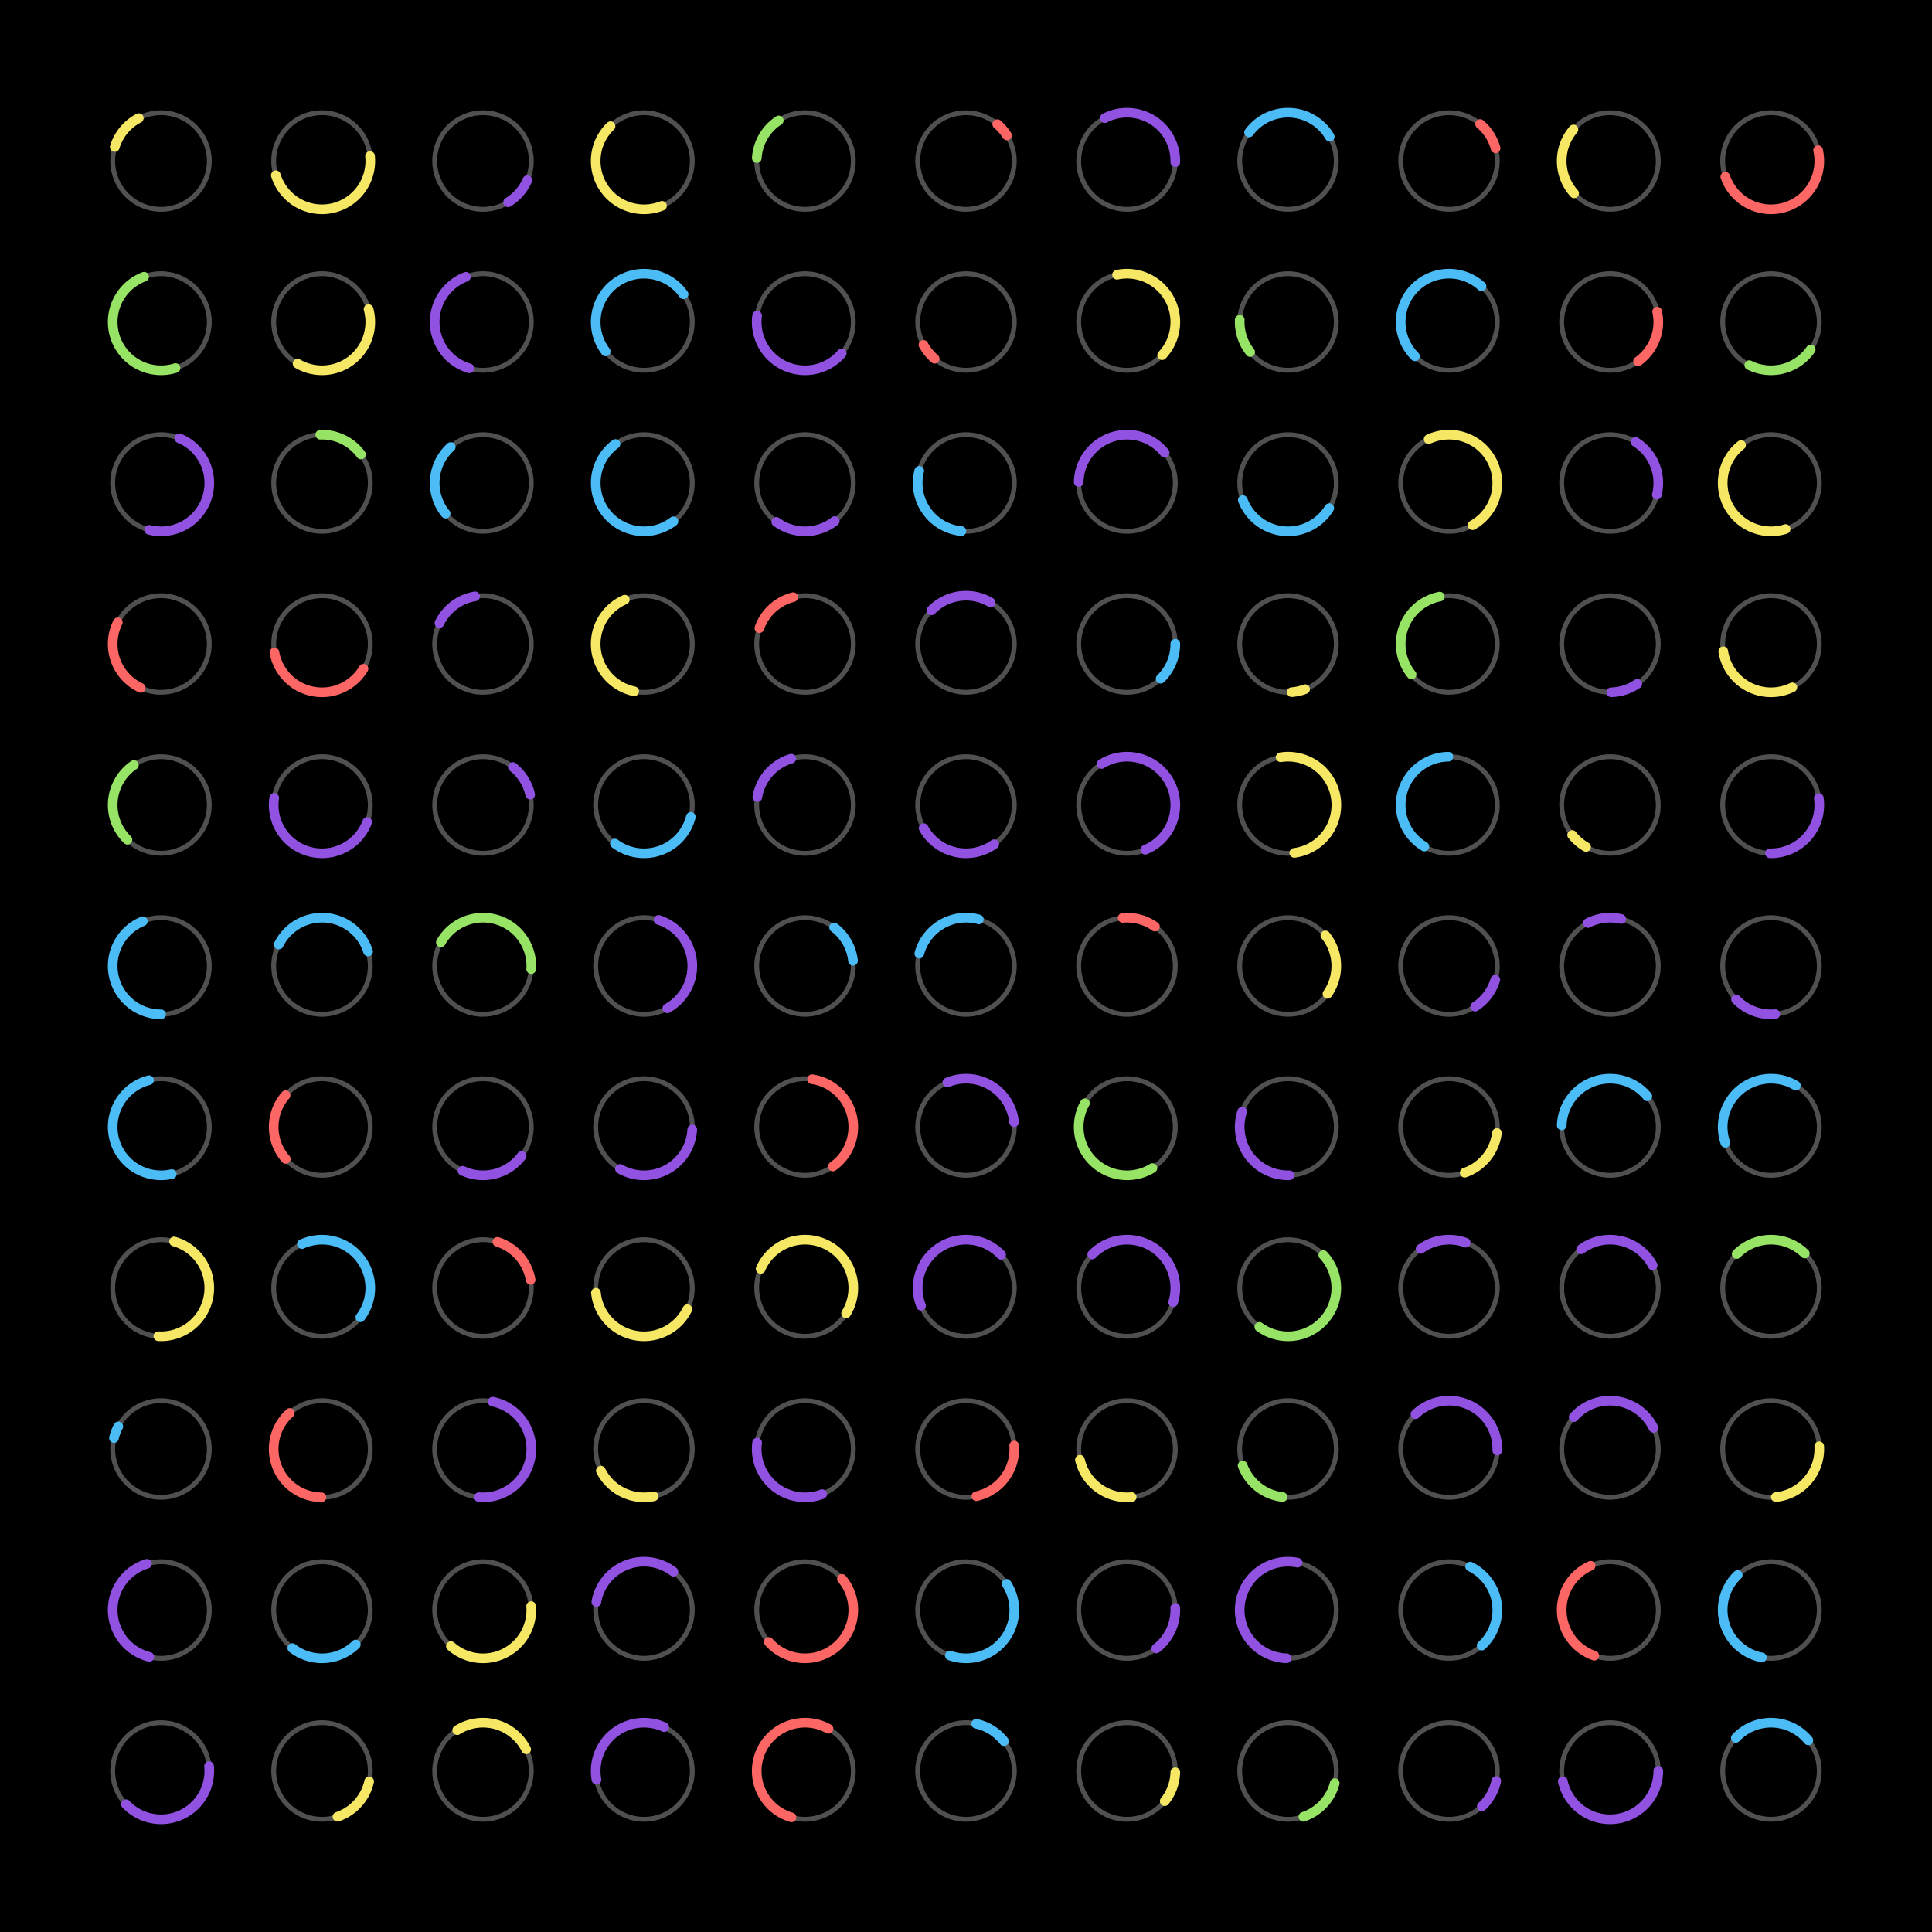 <?xml version="1.0"?>
<!DOCTYPE svg PUBLIC '-//W3C//DTD SVG 1.0//EN'
          'http://www.w3.org/TR/2001/REC-SVG-20010904/DTD/svg10.dtd'>
<svg xmlns:xlink="http://www.w3.org/1999/xlink" style="fill-opacity:1; color-rendering:auto; color-interpolation:auto; text-rendering:auto; stroke:black; stroke-linecap:square; stroke-miterlimit:10; shape-rendering:auto; stroke-opacity:1; fill:black; stroke-dasharray:none; font-weight:normal; stroke-width:1; font-family:'Dialog'; font-style:normal; stroke-linejoin:miter; font-size:12px; stroke-dashoffset:0; image-rendering:auto;" width="600" height="600" xmlns="http://www.w3.org/2000/svg"
><!--Generated by the Batik Graphics2D SVG Generator--><defs id="genericDefs"
  /><g
  ><g style="stroke-linecap:round;"
    ><rect x="0" width="600" height="600" y="0" style="stroke:none;"
    /></g
    ><g style="fill:rgb(80,80,80); stroke-width:1.5; stroke-linecap:round; stroke:rgb(80,80,80);" transform="translate(50,50) rotate(196.884)"
    ><circle r="15" style="fill:none;" cx="0" cy="0"
      /><path d="M15 0 A15 15 0 0 1 10.471 10.74" style="fill:none; stroke-width:3; stroke:rgb(246,232,101);"
    /></g
    ><g style="fill:rgb(80,80,80); stroke-width:1.5; stroke-linecap:round; stroke:rgb(80,80,80);" transform="translate(50,100) rotate(72.523)"
    ><circle r="15" style="fill:none;" cx="0" cy="0"
      /><path d="M15 0 A15 15 0 0 1 -14.979 0.789" style="fill:none; stroke-width:3; stroke:rgb(151,227,101);"
    /></g
    ><g style="fill:rgb(80,80,80); stroke-width:1.5; stroke-linecap:round; stroke:rgb(80,80,80);" transform="translate(50,150) rotate(292.356)"
    ><circle r="15" style="fill:none;" cx="0" cy="0"
      /><path d="M15 0 A15 15 0 0 1 -14.846 2.144" style="fill:none; stroke-width:3; stroke:rgb(145,82,225);"
    /></g
    ><g style="fill:rgb(80,80,80); stroke-width:1.5; stroke-linecap:round; stroke:rgb(80,80,80);" transform="translate(50,200) rotate(114.85)"
    ><circle r="15" style="fill:none;" cx="0" cy="0"
      /><path d="M15 0 A15 15 0 0 1 -0.462 14.993" style="fill:none; stroke-width:3; stroke:rgb(252,102,101);"
    /></g
    ><g style="fill:rgb(80,80,80); stroke-width:1.5; stroke-linecap:round; stroke:rgb(80,80,80);" transform="translate(50,250) rotate(134.049)"
    ><circle r="15" style="fill:none;" cx="0" cy="0"
      /><path d="M15 0 A15 15 0 0 1 -3.059 14.685" style="fill:none; stroke-width:3; stroke:rgb(151,227,101);"
    /></g
    ><g style="fill:rgb(80,80,80); stroke-width:1.5; stroke-linecap:round; stroke:rgb(80,80,80);" transform="translate(50,300) rotate(89.961)"
    ><circle r="15" style="fill:none;" cx="0" cy="0"
      /><path d="M15 0 A15 15 0 0 1 -13.893 5.654" style="fill:none; stroke-width:3; stroke:rgb(75,188,246);"
    /></g
    ><g style="fill:rgb(80,80,80); stroke-width:1.5; stroke-linecap:round; stroke:rgb(80,80,80);" transform="translate(50,350) rotate(77.085)"
    ><circle r="15" style="fill:none;" cx="0" cy="0"
      /><path d="M15 0 A15 15 0 0 1 -14.995 0.385" style="fill:none; stroke-width:3; stroke:rgb(75,188,246);"
    /></g
    ><g style="fill:rgb(80,80,80); stroke-width:1.5; stroke-linecap:round; stroke:rgb(80,80,80);" transform="translate(50,400) rotate(285.725)"
    ><circle r="15" style="fill:none;" cx="0" cy="0"
      /><path d="M15 0 A15 15 0 0 1 -14.639 3.269" style="fill:none; stroke-width:3; stroke:rgb(246,232,101);"
    /></g
    ><g style="fill:rgb(80,80,80); stroke-width:1.5; stroke-linecap:round; stroke:rgb(80,80,80);" transform="translate(50,450) rotate(193.145)"
    ><circle r="15" style="fill:none;" cx="0" cy="0"
      /><path d="M15 0 A15 15 0 0 1 14.509 3.805" style="fill:none; stroke-width:3; stroke:rgb(75,188,246);"
    /></g
    ><g style="fill:rgb(80,80,80); stroke-width:1.5; stroke-linecap:round; stroke:rgb(80,80,80);" transform="translate(50,500) rotate(103.981)"
    ><circle r="15" style="fill:none;" cx="0" cy="0"
      /><path d="M15 0 A15 15 0 0 1 -12.867 7.709" style="fill:none; stroke-width:3; stroke:rgb(145,82,225);"
    /></g
    ><g style="fill:rgb(80,80,80); stroke-width:1.5; stroke-linecap:round; stroke:rgb(80,80,80);" transform="translate(50,550) rotate(354.288)"
    ><circle r="15" style="fill:none;" cx="0" cy="0"
      /><path d="M15 0 A15 15 0 0 1 -11.852 9.194" style="fill:none; stroke-width:3; stroke:rgb(145,82,225);"
    /></g
    ><g style="fill:rgb(80,80,80); stroke-width:1.5; stroke-linecap:round; stroke:rgb(80,80,80);" transform="translate(100,50) rotate(354.114)"
    ><circle r="15" style="fill:none;" cx="0" cy="0"
      /><path d="M15 0 A15 15 0 0 1 -14.711 2.929" style="fill:none; stroke-width:3; stroke:rgb(246,232,101);"
    /></g
    ><g style="fill:rgb(80,80,80); stroke-width:1.5; stroke-linecap:round; stroke:rgb(80,80,80);" transform="translate(100,100) rotate(344.626)"
    ><circle r="15" style="fill:none;" cx="0" cy="0"
      /><path d="M15 0 A15 15 0 0 1 -10.736 10.476" style="fill:none; stroke-width:3; stroke:rgb(246,232,101);"
    /></g
    ><g style="fill:rgb(80,80,80); stroke-width:1.5; stroke-linecap:round; stroke:rgb(80,80,80);" transform="translate(100,150) rotate(267.959)"
    ><circle r="15" style="fill:none;" cx="0" cy="0"
      /><path d="M15 0 A15 15 0 0 1 8.422 12.412" style="fill:none; stroke-width:3; stroke:rgb(151,227,101);"
    /></g
    ><g style="fill:rgb(80,80,80); stroke-width:1.5; stroke-linecap:round; stroke:rgb(80,80,80);" transform="translate(100,200) rotate(30.79)"
    ><circle r="15" style="fill:none;" cx="0" cy="0"
      /><path d="M15 0 A15 15 0 0 1 -11.333 9.827" style="fill:none; stroke-width:3; stroke:rgb(252,102,101);"
    /></g
    ><g style="fill:rgb(80,80,80); stroke-width:1.5; stroke-linecap:round; stroke:rgb(80,80,80);" transform="translate(100,250) rotate(20.515)"
    ><circle r="15" style="fill:none;" cx="0" cy="0"
      /><path d="M15 0 A15 15 0 0 1 -14.668 3.141" style="fill:none; stroke-width:3; stroke:rgb(145,82,225);"
    /></g
    ><g style="fill:rgb(80,80,80); stroke-width:1.5; stroke-linecap:round; stroke:rgb(80,80,80);" transform="translate(100,300) rotate(206.375)"
    ><circle r="15" style="fill:none;" cx="0" cy="0"
      /><path d="M15 0 A15 15 0 0 1 -10.82 10.389" style="fill:none; stroke-width:3; stroke:rgb(75,188,246);"
    /></g
    ><g style="fill:rgb(80,80,80); stroke-width:1.5; stroke-linecap:round; stroke:rgb(80,80,80);" transform="translate(100,350) rotate(138.625)"
    ><circle r="15" style="fill:none;" cx="0" cy="0"
      /><path d="M15 0 A15 15 0 0 1 1.959 14.871" style="fill:none; stroke-width:3; stroke:rgb(252,102,101);"
    /></g
    ><g style="fill:rgb(80,80,80); stroke-width:1.5; stroke-linecap:round; stroke:rgb(80,80,80);" transform="translate(100,400) rotate(245.459)"
    ><circle r="15" style="fill:none;" cx="0" cy="0"
      /><path d="M15 0 A15 15 0 0 1 -13.23 7.068" style="fill:none; stroke-width:3; stroke:rgb(75,188,246);"
    /></g
    ><g style="fill:rgb(80,80,80); stroke-width:1.5; stroke-linecap:round; stroke:rgb(80,80,80);" transform="translate(100,450) rotate(90.723)"
    ><circle r="15" style="fill:none;" cx="0" cy="0"
      /><path d="M15 0 A15 15 0 0 1 -11.058 10.135" style="fill:none; stroke-width:3; stroke:rgb(252,102,101);"
    /></g
    ><g style="fill:rgb(80,80,80); stroke-width:1.5; stroke-linecap:round; stroke:rgb(80,80,80);" transform="translate(100,500) rotate(45.586)"
    ><circle r="15" style="fill:none;" cx="0" cy="0"
      /><path d="M15 0 A15 15 0 0 1 2.011 14.865" style="fill:none; stroke-width:3; stroke:rgb(75,188,246);"
    /></g
    ><g style="fill:rgb(80,80,80); stroke-width:1.5; stroke-linecap:round; stroke:rgb(80,80,80);" transform="translate(100,550) rotate(12.508)"
    ><circle r="15" style="fill:none;" cx="0" cy="0"
      /><path d="M15 0 A15 15 0 0 1 7.769 12.831" style="fill:none; stroke-width:3; stroke:rgb(246,232,101);"
    /></g
    ><g style="fill:rgb(80,80,80); stroke-width:1.5; stroke-linecap:round; stroke:rgb(80,80,80);" transform="translate(150,50) rotate(23.365)"
    ><circle r="15" style="fill:none;" cx="0" cy="0"
      /><path d="M15 0 A15 15 0 0 1 12.241 8.669" style="fill:none; stroke-width:3; stroke:rgb(145,82,225);"
    /></g
    ><g style="fill:rgb(80,80,80); stroke-width:1.5; stroke-linecap:round; stroke:rgb(80,80,80);" transform="translate(150,100) rotate(106.444)"
    ><circle r="15" style="fill:none;" cx="0" cy="0"
      /><path d="M15 0 A15 15 0 0 1 -11.945 9.073" style="fill:none; stroke-width:3; stroke:rgb(145,82,225);"
    /></g
    ><g style="fill:rgb(80,80,80); stroke-width:1.5; stroke-linecap:round; stroke:rgb(80,80,80);" transform="translate(150,150) rotate(140.701)"
    ><circle r="15" style="fill:none;" cx="0" cy="0"
      /><path d="M15 0 A15 15 0 0 1 0.68 14.985" style="fill:none; stroke-width:3; stroke:rgb(75,188,246);"
    /></g
    ><g style="fill:rgb(80,80,80); stroke-width:1.5; stroke-linecap:round; stroke:rgb(80,80,80);" transform="translate(150,200) rotate(205.661)"
    ><circle r="15" style="fill:none;" cx="0" cy="0"
      /><path d="M15 0 A15 15 0 0 1 8.626 12.272" style="fill:none; stroke-width:3; stroke:rgb(145,82,225);"
    /></g
    ><g style="fill:rgb(80,80,80); stroke-width:1.5; stroke-linecap:round; stroke:rgb(80,80,80);" transform="translate(150,250) rotate(308.239)"
    ><circle r="15" style="fill:none;" cx="0" cy="0"
      /><path d="M15 0 A15 15 0 0 1 11.599 9.511" style="fill:none; stroke-width:3; stroke:rgb(145,82,225);"
    /></g
    ><g style="fill:rgb(80,80,80); stroke-width:1.5; stroke-linecap:round; stroke:rgb(80,80,80);" transform="translate(150,300) rotate(209.327)"
    ><circle r="15" style="fill:none;" cx="0" cy="0"
      /><path d="M15 0 A15 15 0 0 1 -13.519 6.499" style="fill:none; stroke-width:3; stroke:rgb(151,227,101);"
    /></g
    ><g style="fill:rgb(80,80,80); stroke-width:1.5; stroke-linecap:round; stroke:rgb(80,80,80);" transform="translate(150,350) rotate(36.889)"
    ><circle r="15" style="fill:none;" cx="0" cy="0"
      /><path d="M15 0 A15 15 0 0 1 3.082 14.68" style="fill:none; stroke-width:3; stroke:rgb(145,82,225);"
    /></g
    ><g style="fill:rgb(80,80,80); stroke-width:1.5; stroke-linecap:round; stroke:rgb(80,80,80);" transform="translate(150,400) rotate(287.29)"
    ><circle r="15" style="fill:none;" cx="0" cy="0"
      /><path d="M15 0 A15 15 0 0 1 6.82 13.36" style="fill:none; stroke-width:3; stroke:rgb(252,102,101);"
    /></g
    ><g style="fill:rgb(80,80,80); stroke-width:1.5; stroke-linecap:round; stroke:rgb(80,80,80);" transform="translate(150,450) rotate(281.547)"
    ><circle r="15" style="fill:none;" cx="0" cy="0"
      /><path d="M15 0 A15 15 0 0 1 -14.894 1.783" style="fill:none; stroke-width:3; stroke:rgb(145,82,225);"
    /></g
    ><g style="fill:rgb(80,80,80); stroke-width:1.5; stroke-linecap:round; stroke:rgb(80,80,80);" transform="translate(150,500) rotate(355.487)"
    ><circle r="15" style="fill:none;" cx="0" cy="0"
      /><path d="M15 0 A15 15 0 0 1 -10.813 10.396" style="fill:none; stroke-width:3; stroke:rgb(246,232,101);"
    /></g
    ><g style="fill:rgb(80,80,80); stroke-width:1.5; stroke-linecap:round; stroke:rgb(80,80,80);" transform="translate(150,550) rotate(237.745)"
    ><circle r="15" style="fill:none;" cx="0" cy="0"
      /><path d="M15 0 A15 15 0 0 1 -1.466 14.928" style="fill:none; stroke-width:3; stroke:rgb(246,232,101);"
    /></g
    ><g style="fill:rgb(80,80,80); stroke-width:1.5; stroke-linecap:round; stroke:rgb(80,80,80);" transform="translate(200,50) rotate(68.132)"
    ><circle r="15" style="fill:none;" cx="0" cy="0"
      /><path d="M15 0 A15 15 0 0 1 -13.902 5.634" style="fill:none; stroke-width:3; stroke:rgb(246,232,101);"
    /></g
    ><g style="fill:rgb(80,80,80); stroke-width:1.5; stroke-linecap:round; stroke:rgb(80,80,80);" transform="translate(200,100) rotate(142.518)"
    ><circle r="15" style="fill:none;" cx="0" cy="0"
      /><path d="M15 0 A15 15 0 1 1 -14.986 -0.653" style="fill:none; stroke-width:3; stroke:rgb(75,188,246);"
    /></g
    ><g style="fill:rgb(80,80,80); stroke-width:1.5; stroke-linecap:round; stroke:rgb(80,80,80);" transform="translate(200,150) rotate(52.437)"
    ><circle r="15" style="fill:none;" cx="0" cy="0"
      /><path d="M15 0 A15 15 0 1 1 -14.996 -0.362" style="fill:none; stroke-width:3; stroke:rgb(75,188,246);"
    /></g
    ><g style="fill:rgb(80,80,80); stroke-width:1.5; stroke-linecap:round; stroke:rgb(80,80,80);" transform="translate(200,200) rotate(101.753)"
    ><circle r="15" style="fill:none;" cx="0" cy="0"
      /><path d="M15 0 A15 15 0 0 1 -12.256 8.649" style="fill:none; stroke-width:3; stroke:rgb(246,232,101);"
    /></g
    ><g style="fill:rgb(80,80,80); stroke-width:1.5; stroke-linecap:round; stroke:rgb(80,80,80);" transform="translate(200,250) rotate(14.304)"
    ><circle r="15" style="fill:none;" cx="0" cy="0"
      /><path d="M15 0 A15 15 0 0 1 -5.796 13.835" style="fill:none; stroke-width:3; stroke:rgb(75,188,246);"
    /></g
    ><g style="fill:rgb(80,80,80); stroke-width:1.5; stroke-linecap:round; stroke:rgb(80,80,80);" transform="translate(200,300) rotate(287.541)"
    ><circle r="15" style="fill:none;" cx="0" cy="0"
      /><path d="M15 0 A15 15 0 0 1 -10.34 10.866" style="fill:none; stroke-width:3; stroke:rgb(145,82,225);"
    /></g
    ><g style="fill:rgb(80,80,80); stroke-width:1.5; stroke-linecap:round; stroke:rgb(80,80,80);" transform="translate(200,350) rotate(2.986)"
    ><circle r="15" style="fill:none;" cx="0" cy="0"
      /><path d="M15 0 A15 15 0 0 1 -6.767 13.387" style="fill:none; stroke-width:3; stroke:rgb(145,82,225);"
    /></g
    ><g style="fill:rgb(80,80,80); stroke-width:1.5; stroke-linecap:round; stroke:rgb(80,80,80);" transform="translate(200,400) rotate(26.114)"
    ><circle r="15" style="fill:none;" cx="0" cy="0"
      /><path d="M15 0 A15 15 0 0 1 -12.743 7.914" style="fill:none; stroke-width:3; stroke:rgb(246,232,101);"
    /></g
    ><g style="fill:rgb(80,80,80); stroke-width:1.5; stroke-linecap:round; stroke:rgb(80,80,80);" transform="translate(200,450) rotate(78.416)"
    ><circle r="15" style="fill:none;" cx="0" cy="0"
      /><path d="M15 0 A15 15 0 0 1 3.907 14.482" style="fill:none; stroke-width:3; stroke:rgb(246,232,101);"
    /></g
    ><g style="fill:rgb(80,80,80); stroke-width:1.5; stroke-linecap:round; stroke:rgb(80,80,80);" transform="translate(200,500) rotate(189.502)"
    ><circle r="15" style="fill:none;" cx="0" cy="0"
      /><path d="M15 0 A15 15 0 0 1 -7.035 13.248" style="fill:none; stroke-width:3; stroke:rgb(145,82,225);"
    /></g
    ><g style="fill:rgb(80,80,80); stroke-width:1.5; stroke-linecap:round; stroke:rgb(80,80,80);" transform="translate(200,550) rotate(169.63)"
    ><circle r="15" style="fill:none;" cx="0" cy="0"
      /><path d="M15 0 A15 15 0 0 1 -8.614 12.28" style="fill:none; stroke-width:3; stroke:rgb(145,82,225);"
    /></g
    ><g style="fill:rgb(80,80,80); stroke-width:1.5; stroke-linecap:round; stroke:rgb(80,80,80);" transform="translate(250,50) rotate(183.505)"
    ><circle r="15" style="fill:none;" cx="0" cy="0"
      /><path d="M15 0 A15 15 0 0 1 8.909 12.068" style="fill:none; stroke-width:3; stroke:rgb(151,227,101);"
    /></g
    ><g style="fill:rgb(80,80,80); stroke-width:1.5; stroke-linecap:round; stroke:rgb(80,80,80);" transform="translate(250,100) rotate(40.485)"
    ><circle r="15" style="fill:none;" cx="0" cy="0"
      /><path d="M15 0 A15 15 0 0 1 -12.581 8.168" style="fill:none; stroke-width:3; stroke:rgb(145,82,225);"
    /></g
    ><g style="fill:rgb(80,80,80); stroke-width:1.5; stroke-linecap:round; stroke:rgb(80,80,80);" transform="translate(250,150) rotate(51.976)"
    ><circle r="15" style="fill:none;" cx="0" cy="0"
      /><path d="M15 0 A15 15 0 0 1 4.007 14.455" style="fill:none; stroke-width:3; stroke:rgb(145,82,225);"
    /></g
    ><g style="fill:rgb(80,80,80); stroke-width:1.5; stroke-linecap:round; stroke:rgb(80,80,80);" transform="translate(250,200) rotate(199.195)"
    ><circle r="15" style="fill:none;" cx="0" cy="0"
      /><path d="M15 0 A15 15 0 0 1 8.251 12.527" style="fill:none; stroke-width:3; stroke:rgb(252,102,101);"
    /></g
    ><g style="fill:rgb(80,80,80); stroke-width:1.5; stroke-linecap:round; stroke:rgb(80,80,80);" transform="translate(250,250) rotate(189.493)"
    ><circle r="15" style="fill:none;" cx="0" cy="0"
      /><path d="M15 0 A15 15 0 0 1 6.595 13.472" style="fill:none; stroke-width:3; stroke:rgb(145,82,225);"
    /></g
    ><g style="fill:rgb(80,80,80); stroke-width:1.5; stroke-linecap:round; stroke:rgb(80,80,80);" transform="translate(250,300) rotate(307.047)"
    ><circle r="15" style="fill:none;" cx="0" cy="0"
      /><path d="M15 0 A15 15 0 0 1 10.281 10.922" style="fill:none; stroke-width:3; stroke:rgb(75,188,246);"
    /></g
    ><g style="fill:rgb(80,80,80); stroke-width:1.5; stroke-linecap:round; stroke:rgb(80,80,80);" transform="translate(250,350) rotate(278.487)"
    ><circle r="15" style="fill:none;" cx="0" cy="0"
      /><path d="M15 0 A15 15 0 0 1 -10.834 10.374" style="fill:none; stroke-width:3; stroke:rgb(252,102,101);"
    /></g
    ><g style="fill:rgb(80,80,80); stroke-width:1.5; stroke-linecap:round; stroke:rgb(80,80,80);" transform="translate(250,400) rotate(203.323)"
    ><circle r="15" style="fill:none;" cx="0" cy="0"
      /><path d="M15 0 A15 15 0 1 1 -14.842 -2.171" style="fill:none; stroke-width:3; stroke:rgb(246,232,101);"
    /></g
    ><g style="fill:rgb(80,80,80); stroke-width:1.5; stroke-linecap:round; stroke:rgb(80,80,80);" transform="translate(250,450) rotate(69.22)"
    ><circle r="15" style="fill:none;" cx="0" cy="0"
      /><path d="M15 0 A15 15 0 0 1 -7.111 13.207" style="fill:none; stroke-width:3; stroke:rgb(145,82,225);"
    /></g
    ><g style="fill:rgb(80,80,80); stroke-width:1.5; stroke-linecap:round; stroke:rgb(80,80,80);" transform="translate(250,500) rotate(319.907)"
    ><circle r="15" style="fill:none;" cx="0" cy="0"
      /><path d="M15 0 A15 15 0 0 1 -14.996 0.343" style="fill:none; stroke-width:3; stroke:rgb(252,102,101);"
    /></g
    ><g style="fill:rgb(80,80,80); stroke-width:1.5; stroke-linecap:round; stroke:rgb(80,80,80);" transform="translate(250,550) rotate(106.235)"
    ><circle r="15" style="fill:none;" cx="0" cy="0"
      /><path d="M15 0 A15 15 0 1 1 -14.624 -3.339" style="fill:none; stroke-width:3; stroke:rgb(252,102,101);"
    /></g
    ><g style="fill:rgb(80,80,80); stroke-width:1.5; stroke-linecap:round; stroke:rgb(80,80,80);" transform="translate(300,50) rotate(310.318)"
    ><circle r="15" style="fill:none;" cx="0" cy="0"
      /><path d="M15 0 A15 15 0 0 1 14.293 4.551" style="fill:none; stroke-width:3; stroke:rgb(252,102,101);"
    /></g
    ><g style="fill:rgb(80,80,80); stroke-width:1.5; stroke-linecap:round; stroke:rgb(80,80,80);" transform="translate(300,100) rotate(130.479)"
    ><circle r="15" style="fill:none;" cx="0" cy="0"
      /><path d="M15 0 A15 15 0 0 1 13.979 5.438" style="fill:none; stroke-width:3; stroke:rgb(252,102,101);"
    /></g
    ><g style="fill:rgb(80,80,80); stroke-width:1.5; stroke-linecap:round; stroke:rgb(80,80,80);" transform="translate(300,150) rotate(95.465)"
    ><circle r="15" style="fill:none;" cx="0" cy="0"
      /><path d="M15 0 A15 15 0 0 1 -2.371 14.811" style="fill:none; stroke-width:3; stroke:rgb(75,188,246);"
    /></g
    ><g style="fill:rgb(80,80,80); stroke-width:1.5; stroke-linecap:round; stroke:rgb(80,80,80);" transform="translate(300,200) rotate(224.129)"
    ><circle r="15" style="fill:none;" cx="0" cy="0"
      /><path d="M15 0 A15 15 0 0 1 3.5 14.586" style="fill:none; stroke-width:3; stroke:rgb(145,82,225);"
    /></g
    ><g style="fill:rgb(80,80,80); stroke-width:1.5; stroke-linecap:round; stroke:rgb(80,80,80);" transform="translate(300,250) rotate(54.237)"
    ><circle r="15" style="fill:none;" cx="0" cy="0"
      /><path d="M15 0 A15 15 0 0 1 -1.854 14.885" style="fill:none; stroke-width:3; stroke:rgb(145,82,225);"
    /></g
    ><g style="fill:rgb(80,80,80); stroke-width:1.5; stroke-linecap:round; stroke:rgb(80,80,80);" transform="translate(300,300) rotate(194.906)"
    ><circle r="15" style="fill:none;" cx="0" cy="0"
      /><path d="M15 0 A15 15 0 0 1 -0.129 14.999" style="fill:none; stroke-width:3; stroke:rgb(75,188,246);"
    /></g
    ><g style="fill:rgb(80,80,80); stroke-width:1.5; stroke-linecap:round; stroke:rgb(80,80,80);" transform="translate(300,350) rotate(247.353)"
    ><circle r="15" style="fill:none;" cx="0" cy="0"
      /><path d="M15 0 A15 15 0 0 1 -4.357 14.353" style="fill:none; stroke-width:3; stroke:rgb(145,82,225);"
    /></g
    ><g style="fill:rgb(80,80,80); stroke-width:1.5; stroke-linecap:round; stroke:rgb(80,80,80);" transform="translate(300,400) rotate(158.505)"
    ><circle r="15" style="fill:none;" cx="0" cy="0"
      /><path d="M15 0 A15 15 0 0 1 -13.915 5.602" style="fill:none; stroke-width:3; stroke:rgb(145,82,225);"
    /></g
    ><g style="fill:rgb(80,80,80); stroke-width:1.5; stroke-linecap:round; stroke:rgb(80,80,80);" transform="translate(300,450) rotate(355.916)"
    ><circle r="15" style="fill:none;" cx="0" cy="0"
      /><path d="M15 0 A15 15 0 0 1 2.163 14.843" style="fill:none; stroke-width:3; stroke:rgb(252,102,101);"
    /></g
    ><g style="fill:rgb(80,80,80); stroke-width:1.5; stroke-linecap:round; stroke:rgb(80,80,80);" transform="translate(300,500) rotate(327.184)"
    ><circle r="15" style="fill:none;" cx="0" cy="0"
      /><path d="M15 0 A15 15 0 0 1 -11.87 9.171" style="fill:none; stroke-width:3; stroke:rgb(75,188,246);"
    /></g
    ><g style="fill:rgb(80,80,80); stroke-width:1.5; stroke-linecap:round; stroke:rgb(80,80,80);" transform="translate(300,550) rotate(282.131)"
    ><circle r="15" style="fill:none;" cx="0" cy="0"
      /><path d="M15 0 A15 15 0 0 1 11.541 9.581" style="fill:none; stroke-width:3; stroke:rgb(75,188,246);"
    /></g
    ><g style="fill:rgb(80,80,80); stroke-width:1.5; stroke-linecap:round; stroke:rgb(80,80,80);" transform="translate(350,50) rotate(242.584)"
    ><circle r="15" style="fill:none;" cx="0" cy="0"
      /><path d="M15 0 A15 15 0 0 1 -7.214 13.151" style="fill:none; stroke-width:3; stroke:rgb(145,82,225);"
    /></g
    ><g style="fill:rgb(80,80,80); stroke-width:1.5; stroke-linecap:round; stroke:rgb(80,80,80);" transform="translate(350,100) rotate(258.114)"
    ><circle r="15" style="fill:none;" cx="0" cy="0"
      /><path d="M15 0 A15 15 0 0 1 -12.322 8.555" style="fill:none; stroke-width:3; stroke:rgb(246,232,101);"
    /></g
    ><g style="fill:rgb(80,80,80); stroke-width:1.5; stroke-linecap:round; stroke:rgb(80,80,80);" transform="translate(350,150) rotate(181.201)"
    ><circle r="15" style="fill:none;" cx="0" cy="0"
      /><path d="M15 0 A15 15 0 0 1 -11.488 9.645" style="fill:none; stroke-width:3; stroke:rgb(145,82,225);"
    /></g
    ><g style="fill:rgb(80,80,80); stroke-width:1.5; stroke-linecap:round; stroke:rgb(80,80,80);" transform="translate(350,200) rotate(359.748)"
    ><circle r="15" style="fill:none;" cx="0" cy="0"
      /><path d="M15 0 A15 15 0 0 1 10.399 10.81" style="fill:none; stroke-width:3; stroke:rgb(75,188,246);"
    /></g
    ><g style="fill:rgb(80,80,80); stroke-width:1.5; stroke-linecap:round; stroke:rgb(80,80,80);" transform="translate(350,250) rotate(238.096)"
    ><circle r="15" style="fill:none;" cx="0" cy="0"
      /><path d="M15 0 A15 15 0 1 1 -14.785 -2.528" style="fill:none; stroke-width:3; stroke:rgb(145,82,225);"
    /></g
    ><g style="fill:rgb(80,80,80); stroke-width:1.5; stroke-linecap:round; stroke:rgb(80,80,80);" transform="translate(350,300) rotate(264.884)"
    ><circle r="15" style="fill:none;" cx="0" cy="0"
      /><path d="M15 0 A15 15 0 0 1 11.416 9.73" style="fill:none; stroke-width:3; stroke:rgb(252,102,101);"
    /></g
    ><g style="fill:rgb(80,80,80); stroke-width:1.5; stroke-linecap:round; stroke:rgb(80,80,80);" transform="translate(350,350) rotate(58.247)"
    ><circle r="15" style="fill:none;" cx="0" cy="0"
      /><path d="M15 0 A15 15 0 0 1 -13.14 7.235" style="fill:none; stroke-width:3; stroke:rgb(151,227,101);"
    /></g
    ><g style="fill:rgb(80,80,80); stroke-width:1.5; stroke-linecap:round; stroke:rgb(80,80,80);" transform="translate(350,400) rotate(223.954)"
    ><circle r="15" style="fill:none;" cx="0" cy="0"
      /><path d="M15 0 A15 15 0 0 1 -13.386 6.768" style="fill:none; stroke-width:3; stroke:rgb(145,82,225);"
    /></g
    ><g style="fill:rgb(80,80,80); stroke-width:1.5; stroke-linecap:round; stroke:rgb(80,80,80);" transform="translate(350,450) rotate(84.444)"
    ><circle r="15" style="fill:none;" cx="0" cy="0"
      /><path d="M15 0 A15 15 0 0 1 1.934 14.875" style="fill:none; stroke-width:3; stroke:rgb(246,232,101);"
    /></g
    ><g style="fill:rgb(80,80,80); stroke-width:1.5; stroke-linecap:round; stroke:rgb(80,80,80);" transform="translate(350,500) rotate(357.484)"
    ><circle r="15" style="fill:none;" cx="0" cy="0"
      /><path d="M15 0 A15 15 0 0 1 8.555 12.321" style="fill:none; stroke-width:3; stroke:rgb(145,82,225);"
    /></g
    ><g style="fill:rgb(80,80,80); stroke-width:1.5; stroke-linecap:round; stroke:rgb(80,80,80);" transform="translate(350,550) rotate(1.606)"
    ><circle r="15" style="fill:none;" cx="0" cy="0"
      /><path d="M15 0 A15 15 0 0 1 11.968 9.042" style="fill:none; stroke-width:3; stroke:rgb(246,232,101);"
    /></g
    ><g style="fill:rgb(80,80,80); stroke-width:1.5; stroke-linecap:round; stroke:rgb(80,80,80);" transform="translate(400,50) rotate(216.306)"
    ><circle r="15" style="fill:none;" cx="0" cy="0"
      /><path d="M15 0 A15 15 0 0 1 -5.974 13.759" style="fill:none; stroke-width:3; stroke:rgb(75,188,246);"
    /></g
    ><g style="fill:rgb(80,80,80); stroke-width:1.5; stroke-linecap:round; stroke:rgb(80,80,80);" transform="translate(400,100) rotate(141.542)"
    ><circle r="15" style="fill:none;" cx="0" cy="0"
      /><path d="M15 0 A15 15 0 0 1 11.309 9.854" style="fill:none; stroke-width:3; stroke:rgb(151,227,101);"
    /></g
    ><g style="fill:rgb(80,80,80); stroke-width:1.5; stroke-linecap:round; stroke:rgb(80,80,80);" transform="translate(400,150) rotate(31.348)"
    ><circle r="15" style="fill:none;" cx="0" cy="0"
      /><path d="M15 0 A15 15 0 0 1 -9.221 11.831" style="fill:none; stroke-width:3; stroke:rgb(75,188,246);"
    /></g
    ><g style="fill:rgb(80,80,80); stroke-width:1.5; stroke-linecap:round; stroke:rgb(80,80,80);" transform="translate(400,200) rotate(69.3)"
    ><circle r="15" style="fill:none;" cx="0" cy="0"
      /><path d="M15 0 A15 15 0 0 1 14.397 4.209" style="fill:none; stroke-width:3; stroke:rgb(246,232,101);"
    /></g
    ><g style="fill:rgb(80,80,80); stroke-width:1.5; stroke-linecap:round; stroke:rgb(80,80,80);" transform="translate(400,250) rotate(261.285)"
    ><circle r="15" style="fill:none;" cx="0" cy="0"
      /><path d="M15 0 A15 15 0 1 1 -14.996 -0.324" style="fill:none; stroke-width:3; stroke:rgb(246,232,101);"
    /></g
    ><g style="fill:rgb(80,80,80); stroke-width:1.5; stroke-linecap:round; stroke:rgb(80,80,80);" transform="translate(400,300) rotate(320.707)"
    ><circle r="15" style="fill:none;" cx="0" cy="0"
      /><path d="M15 0 A15 15 0 0 1 4.016 14.452" style="fill:none; stroke-width:3; stroke:rgb(246,232,101);"
    /></g
    ><g style="fill:rgb(80,80,80); stroke-width:1.5; stroke-linecap:round; stroke:rgb(80,80,80);" transform="translate(400,350) rotate(88.284)"
    ><circle r="15" style="fill:none;" cx="0" cy="0"
      /><path d="M15 0 A15 15 0 0 1 -5.178 14.078" style="fill:none; stroke-width:3; stroke:rgb(145,82,225);"
    /></g
    ><g style="fill:rgb(80,80,80); stroke-width:1.5; stroke-linecap:round; stroke:rgb(80,80,80);" transform="translate(400,400) rotate(316.997)"
    ><circle r="15" style="fill:none;" cx="0" cy="0"
      /><path d="M15 0 A15 15 0 0 1 -14.744 2.758" style="fill:none; stroke-width:3; stroke:rgb(151,227,101);"
    /></g
    ><g style="fill:rgb(80,80,80); stroke-width:1.5; stroke-linecap:round; stroke:rgb(80,80,80);" transform="translate(400,450) rotate(96.463)"
    ><circle r="15" style="fill:none;" cx="0" cy="0"
      /><path d="M15 0 A15 15 0 0 1 6.698 13.422" style="fill:none; stroke-width:3; stroke:rgb(151,227,101);"
    /></g
    ><g style="fill:rgb(80,80,80); stroke-width:1.5; stroke-linecap:round; stroke:rgb(80,80,80);" transform="translate(400,500) rotate(91.641)"
    ><circle r="15" style="fill:none;" cx="0" cy="0"
      /><path d="M15 0 A15 15 0 1 1 -14.787 -2.521" style="fill:none; stroke-width:3; stroke:rgb(145,82,225);"
    /></g
    ><g style="fill:rgb(80,80,80); stroke-width:1.5; stroke-linecap:round; stroke:rgb(80,80,80);" transform="translate(400,550) rotate(14.624)"
    ><circle r="15" style="fill:none;" cx="0" cy="0"
      /><path d="M15 0 A15 15 0 0 1 8.205 12.557" style="fill:none; stroke-width:3; stroke:rgb(151,227,101);"
    /></g
    ><g style="fill:rgb(80,80,80); stroke-width:1.5; stroke-linecap:round; stroke:rgb(80,80,80);" transform="translate(450,50) rotate(310.056)"
    ><circle r="15" style="fill:none;" cx="0" cy="0"
      /><path d="M15 0 A15 15 0 0 1 12.343 8.523" style="fill:none; stroke-width:3; stroke:rgb(252,102,101);"
    /></g
    ><g style="fill:rgb(80,80,80); stroke-width:1.5; stroke-linecap:round; stroke:rgb(80,80,80);" transform="translate(450,100) rotate(134.746)"
    ><circle r="15" style="fill:none;" cx="0" cy="0"
      /><path d="M15 0 A15 15 0 0 1 -14.987 0.626" style="fill:none; stroke-width:3; stroke:rgb(75,188,246);"
    /></g
    ><g style="fill:rgb(80,80,80); stroke-width:1.5; stroke-linecap:round; stroke:rgb(80,80,80);" transform="translate(450,150) rotate(245.116)"
    ><circle r="15" style="fill:none;" cx="0" cy="0"
      /><path d="M15 0 A15 15 0 0 1 -14.959 1.107" style="fill:none; stroke-width:3; stroke:rgb(246,232,101);"
    /></g
    ><g style="fill:rgb(80,80,80); stroke-width:1.5; stroke-linecap:round; stroke:rgb(80,80,80);" transform="translate(450,200) rotate(140.813)"
    ><circle r="15" style="fill:none;" cx="0" cy="0"
      /><path d="M15 0 A15 15 0 0 1 -7.08 13.224" style="fill:none; stroke-width:3; stroke:rgb(151,227,101);"
    /></g
    ><g style="fill:rgb(80,80,80); stroke-width:1.5; stroke-linecap:round; stroke:rgb(80,80,80);" transform="translate(450,250) rotate(120.694)"
    ><circle r="15" style="fill:none;" cx="0" cy="0"
      /><path d="M15 0 A15 15 0 0 1 -12.791 7.835" style="fill:none; stroke-width:3; stroke:rgb(75,188,246);"
    /></g
    ><g style="fill:rgb(80,80,80); stroke-width:1.5; stroke-linecap:round; stroke:rgb(80,80,80);" transform="translate(450,300) rotate(16.548)"
    ><circle r="15" style="fill:none;" cx="0" cy="0"
      /><path d="M15 0 A15 15 0 0 1 11.386 9.765" style="fill:none; stroke-width:3; stroke:rgb(145,82,225);"
    /></g
    ><g style="fill:rgb(80,80,80); stroke-width:1.5; stroke-linecap:round; stroke:rgb(80,80,80);" transform="translate(450,350) rotate(7.106)"
    ><circle r="15" style="fill:none;" cx="0" cy="0"
      /><path d="M15 0 A15 15 0 0 1 6.597 13.472" style="fill:none; stroke-width:3; stroke:rgb(246,232,101);"
    /></g
    ><g style="fill:rgb(80,80,80); stroke-width:1.5; stroke-linecap:round; stroke:rgb(80,80,80);" transform="translate(450,400) rotate(234.041)"
    ><circle r="15" style="fill:none;" cx="0" cy="0"
      /><path d="M15 0 A15 15 0 0 1 8.352 12.46" style="fill:none; stroke-width:3; stroke:rgb(145,82,225);"
    /></g
    ><g style="fill:rgb(80,80,80); stroke-width:1.5; stroke-linecap:round; stroke:rgb(80,80,80);" transform="translate(450,450) rotate(226.066)"
    ><circle r="15" style="fill:none;" cx="0" cy="0"
      /><path d="M15 0 A15 15 0 0 1 -10.737 10.475" style="fill:none; stroke-width:3; stroke:rgb(145,82,225);"
    /></g
    ><g style="fill:rgb(80,80,80); stroke-width:1.5; stroke-linecap:round; stroke:rgb(80,80,80);" transform="translate(450,500) rotate(295.993)"
    ><circle r="15" style="fill:none;" cx="0" cy="0"
      /><path d="M15 0 A15 15 0 0 1 -5.485 13.961" style="fill:none; stroke-width:3; stroke:rgb(75,188,246);"
    /></g
    ><g style="fill:rgb(80,80,80); stroke-width:1.5; stroke-linecap:round; stroke:rgb(80,80,80);" transform="translate(450,550) rotate(11.993)"
    ><circle r="15" style="fill:none;" cx="0" cy="0"
      /><path d="M15 0 A15 15 0 0 1 12.253 8.652" style="fill:none; stroke-width:3; stroke:rgb(145,82,225);"
    /></g
    ><g style="fill:rgb(80,80,80); stroke-width:1.5; stroke-linecap:round; stroke:rgb(80,80,80);" transform="translate(500,50) rotate(138.008)"
    ><circle r="15" style="fill:none;" cx="0" cy="0"
      /><path d="M15 0 A15 15 0 0 1 1.907 14.878" style="fill:none; stroke-width:3; stroke:rgb(246,232,101);"
    /></g
    ><g style="fill:rgb(80,80,80); stroke-width:1.5; stroke-linecap:round; stroke:rgb(80,80,80);" transform="translate(500,100) rotate(347.599)"
    ><circle r="15" style="fill:none;" cx="0" cy="0"
      /><path d="M15 0 A15 15 0 0 1 5.874 13.802" style="fill:none; stroke-width:3; stroke:rgb(252,102,101);"
    /></g
    ><g style="fill:rgb(80,80,80); stroke-width:1.5; stroke-linecap:round; stroke:rgb(80,80,80);" transform="translate(500,150) rotate(301.816)"
    ><circle r="15" style="fill:none;" cx="0" cy="0"
      /><path d="M15 0 A15 15 0 0 1 4.6 14.277" style="fill:none; stroke-width:3; stroke:rgb(145,82,225);"
    /></g
    ><g style="fill:rgb(80,80,80); stroke-width:1.5; stroke-linecap:round; stroke:rgb(80,80,80);" transform="translate(500,200) rotate(55.629)"
    ><circle r="15" style="fill:none;" cx="0" cy="0"
      /><path d="M15 0 A15 15 0 0 1 12.594 8.149" style="fill:none; stroke-width:3; stroke:rgb(145,82,225);"
    /></g
    ><g style="fill:rgb(80,80,80); stroke-width:1.5; stroke-linecap:round; stroke:rgb(80,80,80);" transform="translate(500,250) rotate(119.739)"
    ><circle r="15" style="fill:none;" cx="0" cy="0"
      /><path d="M15 0 A15 15 0 0 1 13.922 5.584" style="fill:none; stroke-width:3; stroke:rgb(246,232,101);"
    /></g
    ><g style="fill:rgb(80,80,80); stroke-width:1.5; stroke-linecap:round; stroke:rgb(80,80,80);" transform="translate(500,300) rotate(242.835)"
    ><circle r="15" style="fill:none;" cx="0" cy="0"
      /><path d="M15 0 A15 15 0 0 1 11.401 9.748" style="fill:none; stroke-width:3; stroke:rgb(145,82,225);"
    /></g
    ><g style="fill:rgb(80,80,80); stroke-width:1.5; stroke-linecap:round; stroke:rgb(80,80,80);" transform="translate(500,350) rotate(182)"
    ><circle r="15" style="fill:none;" cx="0" cy="0"
      /><path d="M15 0 A15 15 0 0 1 -11.249 9.923" style="fill:none; stroke-width:3; stroke:rgb(75,188,246);"
    /></g
    ><g style="fill:rgb(80,80,80); stroke-width:1.5; stroke-linecap:round; stroke:rgb(80,80,80);" transform="translate(500,400) rotate(233.283)"
    ><circle r="15" style="fill:none;" cx="0" cy="0"
      /><path d="M15 0 A15 15 0 0 1 -2.288 14.825" style="fill:none; stroke-width:3; stroke:rgb(145,82,225);"
    /></g
    ><g style="fill:rgb(80,80,80); stroke-width:1.5; stroke-linecap:round; stroke:rgb(80,80,80);" transform="translate(500,450) rotate(221.266)"
    ><circle r="15" style="fill:none;" cx="0" cy="0"
      /><path d="M15 0 A15 15 0 0 1 -5.801 13.833" style="fill:none; stroke-width:3; stroke:rgb(145,82,225);"
    /></g
    ><g style="fill:rgb(80,80,80); stroke-width:1.5; stroke-linecap:round; stroke:rgb(80,80,80);" transform="translate(500,500) rotate(108.947)"
    ><circle r="15" style="fill:none;" cx="0" cy="0"
      /><path d="M15 0 A15 15 0 0 1 -11.045 10.15" style="fill:none; stroke-width:3; stroke:rgb(252,102,101);"
    /></g
    ><g style="fill:rgb(80,80,80); stroke-width:1.5; stroke-linecap:round; stroke:rgb(80,80,80);" transform="translate(500,550) rotate(359.873)"
    ><circle r="15" style="fill:none;" cx="0" cy="0"
      /><path d="M15 0 A15 15 0 0 1 -14.664 3.157" style="fill:none; stroke-width:3; stroke:rgb(145,82,225);"
    /></g
    ><g style="fill:rgb(80,80,80); stroke-width:1.5; stroke-linecap:round; stroke:rgb(80,80,80);" transform="translate(550,50) rotate(347.155)"
    ><circle r="15" style="fill:none;" cx="0" cy="0"
      /><path d="M15 0 A15 15 0 0 1 -14.914 1.605" style="fill:none; stroke-width:3; stroke:rgb(252,102,101);"
    /></g
    ><g style="fill:rgb(80,80,80); stroke-width:1.5; stroke-linecap:round; stroke:rgb(80,80,80);" transform="translate(550,100) rotate(34.675)"
    ><circle r="15" style="fill:none;" cx="0" cy="0"
      /><path d="M15 0 A15 15 0 0 1 2.082 14.855" style="fill:none; stroke-width:3; stroke:rgb(151,227,101);"
    /></g
    ><g style="fill:rgb(80,80,80); stroke-width:1.5; stroke-linecap:round; stroke:rgb(80,80,80);" transform="translate(550,150) rotate(72.357)"
    ><circle r="15" style="fill:none;" cx="0" cy="0"
      /><path d="M15 0 A15 15 0 0 1 -14.034 5.296" style="fill:none; stroke-width:3; stroke:rgb(246,232,101);"
    /></g
    ><g style="fill:rgb(80,80,80); stroke-width:1.5; stroke-linecap:round; stroke:rgb(80,80,80);" transform="translate(550,200) rotate(63.784)"
    ><circle r="15" style="fill:none;" cx="0" cy="0"
      /><path d="M15 0 A15 15 0 0 1 -4.512 14.305" style="fill:none; stroke-width:3; stroke:rgb(246,232,101);"
    /></g
    ><g style="fill:rgb(80,80,80); stroke-width:1.5; stroke-linecap:round; stroke:rgb(80,80,80);" transform="translate(550,250) rotate(351.844)"
    ><circle r="15" style="fill:none;" cx="0" cy="0"
      /><path d="M15 0 A15 15 0 0 1 -2.437 14.801" style="fill:none; stroke-width:3; stroke:rgb(145,82,225);"
    /></g
    ><g style="fill:rgb(80,80,80); stroke-width:1.5; stroke-linecap:round; stroke:rgb(80,80,80);" transform="translate(550,300) rotate(84.971)"
    ><circle r="15" style="fill:none;" cx="0" cy="0"
      /><path d="M15 0 A15 15 0 0 1 9.362 11.719" style="fill:none; stroke-width:3; stroke:rgb(145,82,225);"
    /></g
    ><g style="fill:rgb(80,80,80); stroke-width:1.5; stroke-linecap:round; stroke:rgb(80,80,80);" transform="translate(550,350) rotate(160.951)"
    ><circle r="15" style="fill:none;" cx="0" cy="0"
      /><path d="M15 0 A15 15 0 0 1 -11.499 9.632" style="fill:none; stroke-width:3; stroke:rgb(75,188,246);"
    /></g
    ><g style="fill:rgb(80,80,80); stroke-width:1.5; stroke-linecap:round; stroke:rgb(80,80,80);" transform="translate(550,400) rotate(224.72)"
    ><circle r="15" style="fill:none;" cx="0" cy="0"
      /><path d="M15 0 A15 15 0 0 1 0.085 15" style="fill:none; stroke-width:3; stroke:rgb(151,227,101);"
    /></g
    ><g style="fill:rgb(80,80,80); stroke-width:1.5; stroke-linecap:round; stroke:rgb(80,80,80);" transform="translate(550,450) rotate(356.816)"
    ><circle r="15" style="fill:none;" cx="0" cy="0"
      /><path d="M15 0 A15 15 0 0 1 0.668 14.985" style="fill:none; stroke-width:3; stroke:rgb(246,232,101);"
    /></g
    ><g style="fill:rgb(80,80,80); stroke-width:1.5; stroke-linecap:round; stroke:rgb(80,80,80);" transform="translate(550,500) rotate(100.916)"
    ><circle r="15" style="fill:none;" cx="0" cy="0"
      /><path d="M15 0 A15 15 0 0 1 -8.716 12.208" style="fill:none; stroke-width:3; stroke:rgb(75,188,246);"
    /></g
    ><g style="fill:rgb(80,80,80); stroke-width:1.5; stroke-linecap:round; stroke:rgb(80,80,80);" transform="translate(550,550) rotate(223.28)"
    ><circle r="15" style="fill:none;" cx="0" cy="0"
      /><path d="M15 0 A15 15 0 0 1 -1.921 14.877" style="fill:none; stroke-width:3; stroke:rgb(75,188,246);"
    /></g
  ></g
></svg
>
